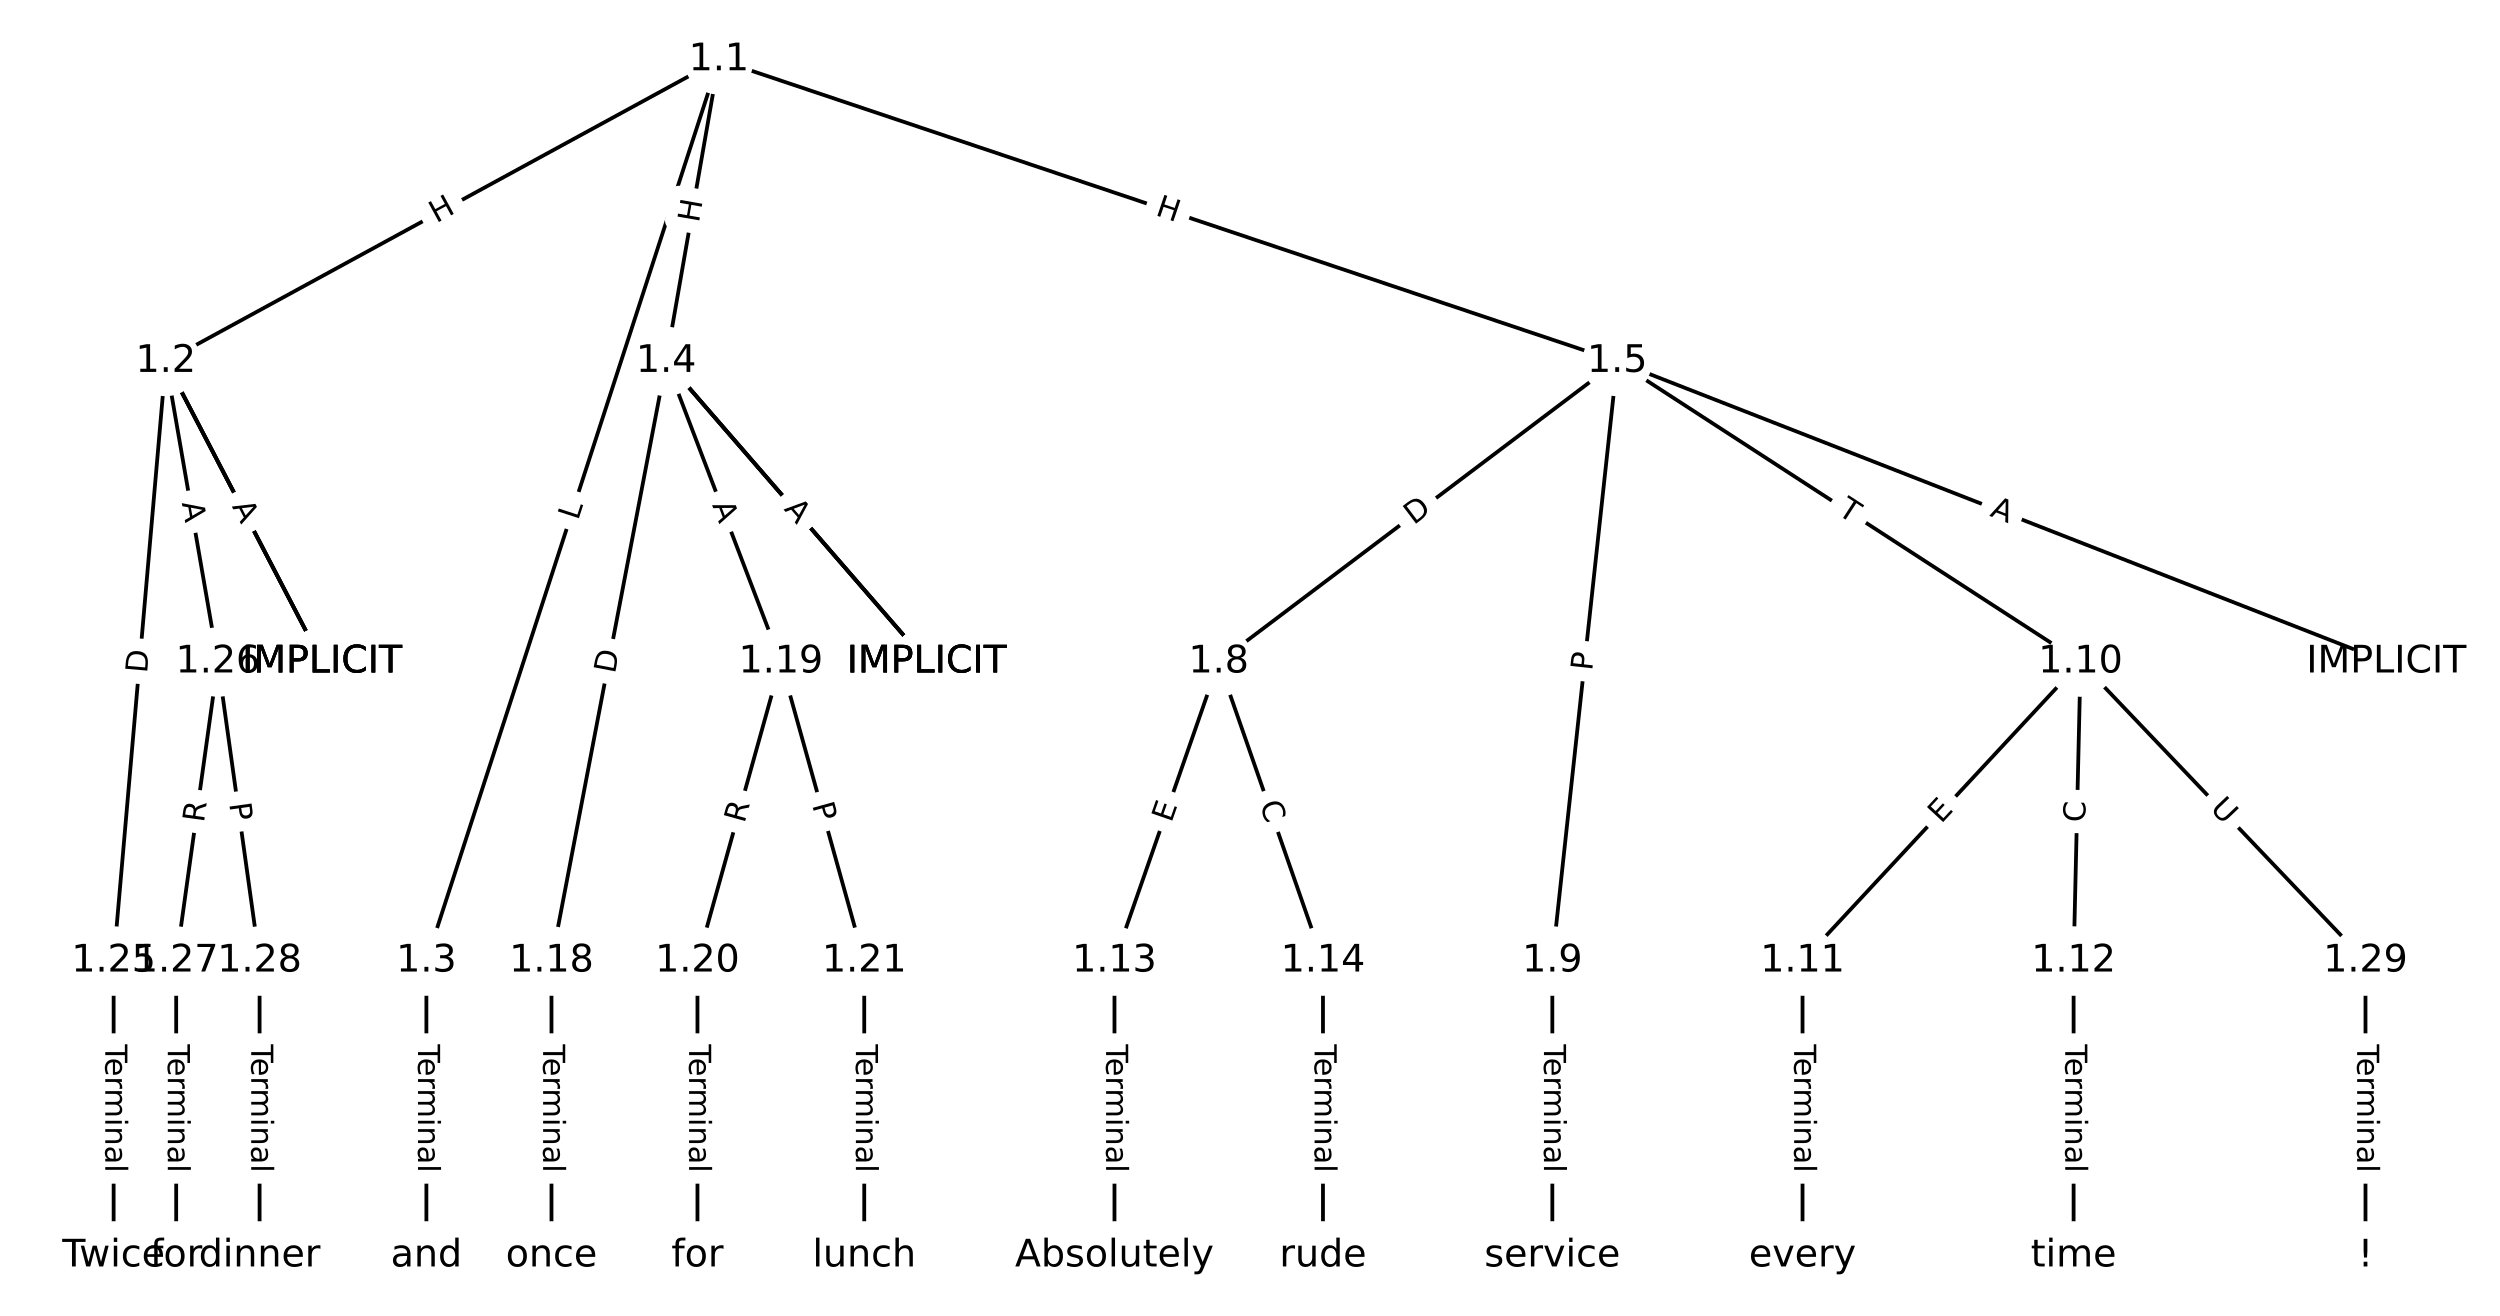 <?xml version="1.0" encoding="UTF-8"?>
<!DOCTYPE svg  PUBLIC '-//W3C//DTD SVG 1.1//EN'  'http://www.w3.org/Graphics/SVG/1.1/DTD/svg11.dtd'>
<svg width="658.67pt" height="346.67pt" version="1.1" viewBox="0 0 658.67 346.67" xmlns="http://www.w3.org/2000/svg" xmlns:xlink="http://www.w3.org/1999/xlink">
<defs>
<style type="text/css">*{stroke-linecap:butt;stroke-linejoin:round;}</style>
</defs>
<path d="m0 346.67h658.67v-346.67h-658.67z" fill="#fff"/>
<g fill="none" stroke="#000">
<path d="m189.4 15.758-145.73 79.467" clip-path="url(#a)"/>
<path d="m189.4 15.758-77.061 237.45" clip-path="url(#a)"/>
<path d="m189.4 15.758-13.886 79.467" clip-path="url(#a)"/>
<path d="m189.4 15.758 236.68 79.467" clip-path="url(#a)"/>
<path d="m43.673 95.224 41.201 79.197" clip-path="url(#a)"/>
<path d="m43.673 95.224 41.201 79.197" clip-path="url(#a)"/>
<path d="m43.673 95.224 41.201 79.197" clip-path="url(#a)"/>
<path d="m43.673 95.224-13.734 157.98" clip-path="url(#a)"/>
<path d="m43.673 95.224 13.734 79.197" clip-path="url(#a)"/>
<path d="m112.34 253.21v77.703" clip-path="url(#a)"/>
<path d="m175.52 95.224 68.668 79.197" clip-path="url(#a)"/>
<path d="m175.52 95.224 68.668 79.197" clip-path="url(#a)"/>
<path d="m175.52 95.224 68.668 79.197" clip-path="url(#a)"/>
<path d="m175.52 95.224-30.214 157.98" clip-path="url(#a)"/>
<path d="m175.52 95.224 30.214 79.197" clip-path="url(#a)"/>
<path d="m426.08 95.224 202.65 79.197" clip-path="url(#a)"/>
<path d="m426.08 95.224-104.99 79.197" clip-path="url(#a)"/>
<path d="m426.08 95.224-17.091 157.98" clip-path="url(#a)"/>
<path d="m426.08 95.224 122.08 79.197" clip-path="url(#a)"/>
<path d="m321.09 174.42-27.467 78.784" clip-path="url(#a)"/>
<path d="m321.09 174.42 27.467 78.784" clip-path="url(#a)"/>
<path d="m408.99 253.21v77.703" clip-path="url(#a)"/>
<path d="m548.16 174.42-73.246 78.784" clip-path="url(#a)"/>
<path d="m548.16 174.42-1.831 78.784" clip-path="url(#a)"/>
<path d="m548.16 174.42 75.077 78.784" clip-path="url(#a)"/>
<path d="m474.91 253.21v77.703" clip-path="url(#a)"/>
<path d="m546.33 253.21v77.703" clip-path="url(#a)"/>
<path d="m293.63 253.21v77.703" clip-path="url(#a)"/>
<path d="m348.56 253.21v77.703" clip-path="url(#a)"/>
<path d="m145.3 253.21v77.703" clip-path="url(#a)"/>
<path d="m205.73 174.42-21.974 78.784" clip-path="url(#a)"/>
<path d="m205.73 174.42 21.974 78.784" clip-path="url(#a)"/>
<path d="m183.76 253.21v77.703" clip-path="url(#a)"/>
<path d="m227.7 253.21v77.703" clip-path="url(#a)"/>
<path d="m29.939 253.21v77.703" clip-path="url(#a)"/>
<path d="m57.407 174.42-10.987 78.784" clip-path="url(#a)"/>
<path d="m57.407 174.42 10.987 78.784" clip-path="url(#a)"/>
<path d="m46.42 253.21v77.703" clip-path="url(#a)"/>
<path d="m68.394 253.21v77.703" clip-path="url(#a)"/>
<path d="m623.23 253.21v77.703" clip-path="url(#a)"/>
</g>
<path d="m116.9 62.437 5.282-2.88q2.107-1.149 0.958-3.256l-3.707-6.798q-1.149-2.107-3.256-0.958l-5.282 2.88q-2.107 1.149-0.958 3.256l3.707 6.798q1.149 2.107 3.256 0.958z" clip-path="url(#a)" fill="#fff" stroke="#fff"/>
<g clip-path="url(#a)">
<g transform="translate(114.95 58.869) rotate(-28.604) scale(.08 -.08)">
<defs>
<path id="v" d="m9.812 72.906h9.859v-29.891h35.844v29.891h9.859v-72.906h-9.859v34.719h-35.844v-34.719h-9.859z"/>
</defs>
<use xlink:href="#v"/>
</g>
</g>
<path d="m156.15 138.54 1.376-4.24q0.741-2.283-1.542-3.024l-7.364-2.39q-2.283-0.741-3.024 1.542l-1.376 4.24q-0.741 2.283 1.542 3.024l7.364 2.39q2.283 0.741 3.024-1.542z" clip-path="url(#a)" fill="#fff" stroke="#fff"/>
<g clip-path="url(#a)">
<g transform="translate(152.28 137.28) rotate(-72.02) scale(.08 -.08)">
<defs>
<path id="q" d="m9.812 72.906h9.859v-64.609h35.5v-8.297h-45.359z"/>
</defs>
<use xlink:href="#q"/>
</g>
</g>
<path d="m188.12 59.534 1.036-5.926q0.413-2.364-1.951-2.777l-7.627-1.333q-2.364-0.413-2.777 1.951l-1.036 5.926q-0.413 2.364 1.951 2.777l7.627 1.333q2.364 0.413 2.777-1.951z" clip-path="url(#a)" fill="#fff" stroke="#fff"/>
<g clip-path="url(#a)">
<g transform="translate(184.12 58.834) rotate(-80.088) scale(.08 -.08)">
<use xlink:href="#v"/>
</g>
</g>
<path d="m302.89 60.479 5.703 1.915q2.275 0.764 3.039-1.511l2.464-7.34q0.764-2.275-1.511-3.039l-5.703-1.915q-2.275-0.764-3.039 1.511l-2.464 7.34q-0.764 2.275 1.511 3.039z" clip-path="url(#a)" fill="#fff" stroke="#fff"/>
<g clip-path="url(#a)">
<g transform="translate(304.19 56.626) rotate(18.56) scale(.08 -.08)">
<use xlink:href="#v"/>
</g>
</g>
<path d="m57.597 135.58 2.226 4.279q1.108 2.129 3.237 1.022l6.869-3.573q2.129-1.108 1.022-3.237l-2.226-4.279q-1.108-2.129-3.237-1.022l-6.869 3.573q-2.129 1.108-1.022 3.237z" clip-path="url(#a)" fill="#fff" stroke="#fff"/>
<g clip-path="url(#a)">
<g transform="translate(61.202 133.7) rotate(62.515) scale(.08 -.08)">
<defs>
<path id="n" d="m19.672 64.797v-27.391h12.406q6.891 0 10.641 3.562 3.766 3.562 3.766 10.156 0 6.547-3.766 10.109-3.75 3.562-10.641 3.562zm-9.859 8.109h22.266q12.266 0 18.531-5.547 6.281-5.547 6.281-16.234 0-10.797-6.281-16.312-6.266-5.516-18.531-5.516h-12.406v-29.297h-9.859z"/>
</defs>
<use xlink:href="#n"/>
</g>
</g>
<path d="m57.447 135.29 2.526 4.855q1.108 2.129 3.237 1.022l6.869-3.573q2.129-1.108 1.022-3.237l-2.526-4.855q-1.108-2.129-3.237-1.022l-6.869 3.573q-2.129 1.108-1.022 3.237z" clip-path="url(#a)" fill="#fff" stroke="#fff"/>
<g clip-path="url(#a)">
<g transform="translate(61.052 133.41) rotate(62.515) scale(.08 -.08)">
<defs>
<path id="r" d="m34.188 63.188-13.391-36.281h26.812zm-5.578 9.719h11.188l27.781-72.906h-10.25l-6.641 18.703h-32.859l-6.641-18.703h-10.406z"/>
</defs>
<use xlink:href="#r"/>
</g>
</g>
<path d="m57.447 135.29 2.526 4.855q1.108 2.129 3.237 1.022l6.869-3.573q2.129-1.108 1.022-3.237l-2.526-4.855q-1.108-2.129-3.237-1.022l-6.869 3.573q-2.129 1.108-1.022 3.237z" clip-path="url(#a)" fill="#fff" stroke="#fff"/>
<g clip-path="url(#a)">
<g transform="translate(61.052 133.41) rotate(62.515) scale(.08 -.08)">
<use xlink:href="#r"/>
</g>
</g>
<path d="m42.787 177.83 0.533-6.137q0.208-2.391-2.183-2.599l-7.713-0.671q-2.391-0.208-2.599 2.183l-0.533 6.137q-0.208 2.391 2.183 2.599l7.713 0.671q2.391 0.208 2.599-2.183z" clip-path="url(#a)" fill="#fff" stroke="#fff"/>
<g clip-path="url(#a)">
<g transform="translate(38.739 177.47) rotate(-85.032) scale(.08 -.08)">
<defs>
<path id="w" d="m19.672 64.797v-56.688h11.922q15.094 0 22.094 6.828 7 6.844 7 21.594 0 14.641-7 21.453t-22.094 6.812zm-9.859 8.109h20.266q21.188 0 31.094-8.812 9.922-8.812 9.922-27.562 0-18.859-9.969-27.703-9.953-8.828-31.047-8.828h-20.266z"/>
</defs>
<use xlink:href="#w"/>
</g>
</g>
<path d="m43.893 133.2 0.935 5.392q0.41 2.365 2.775 1.955l7.629-1.323q2.365-0.41 1.955-2.775l-0.935-5.392q-0.41-2.365-2.775-1.955l-7.629 1.323q-2.365 0.41-1.955 2.775z" clip-path="url(#a)" fill="#fff" stroke="#fff"/>
<g clip-path="url(#a)">
<g transform="translate(47.897 132.5) rotate(80.162) scale(.08 -.08)">
<use xlink:href="#r"/>
</g>
</g>
<path d="m106.07 275.15v33.808q0 2.4 2.4 2.4h7.742q2.4 0 2.4-2.4v-33.808q0-2.4-2.4-2.4h-7.742q-2.4 0-2.4 2.4z" clip-path="url(#a)" fill="#fff" stroke="#fff"/>
<g clip-path="url(#a)">
<g transform="translate(110.13 275.15) rotate(90) scale(.08 -.08)">
<defs>
<path id="e" d="m-0.297 72.906h61.672v-8.312h-25.875v-64.594h-9.906v64.594h-25.891z"/>
<path id="d" d="m56.203 29.594v-4.391h-41.312q0.594-9.281 5.594-14.141t13.938-4.859q5.172 0 10.031 1.266t9.656 3.812v-8.5q-4.844-2.047-9.922-3.125t-10.297-1.078q-13.094 0-20.734 7.609-7.641 7.625-7.641 20.625 0 13.422 7.25 21.297 7.25 7.891 19.562 7.891 11.031 0 17.453-7.109 6.422-7.094 6.422-19.297zm-8.984 2.641q-0.094 7.359-4.125 11.75-4.031 4.406-10.672 4.406-7.516 0-12.031-4.25t-5.203-11.969z"/>
<path id="h" d="m41.109 46.297q-1.516 0.875-3.297 1.281-1.781 0.422-3.922 0.422-7.625 0-11.703-4.953t-4.078-14.234v-28.812h-9.031v54.688h9.031v-8.5q2.844 4.984 7.375 7.391 4.547 2.422 11.047 2.422 0.922 0 2.047-0.125 1.125-0.109 2.484-0.359z"/>
<path id="m" d="m52 44.188q3.375 6.062 8.062 8.938t11.031 2.875q8.547 0 13.188-5.984 4.641-5.969 4.641-17v-33.016h-9.031v32.719q0 7.859-2.797 11.656-2.781 3.812-8.484 3.812-6.984 0-11.047-4.641-4.047-4.625-4.047-12.641v-30.906h-9.031v32.719q0 7.906-2.781 11.688t-8.594 3.781q-6.891 0-10.953-4.656-4.047-4.656-4.047-12.625v-30.906h-9.031v54.688h9.031v-8.5q3.078 5.031 7.375 7.422t10.203 2.391q5.969 0 10.141-3.031 4.172-3.016 6.172-8.781z"/>
<path id="j" d="m9.422 54.688h8.984v-54.688h-8.984zm0 21.297h8.984v-11.391h-8.984z"/>
<path id="i" d="m54.891 33.016v-33.016h-8.984v32.719q0 7.766-3.031 11.609-3.031 3.859-9.078 3.859-7.281 0-11.484-4.641-4.203-4.625-4.203-12.641v-30.906h-9.031v54.688h9.031v-8.5q3.234 4.938 7.594 7.375 4.375 2.438 10.094 2.438 9.422 0 14.25-5.828 4.844-5.828 4.844-17.156z"/>
<path id="l" d="m34.281 27.484q-10.891 0-15.094-2.484t-4.203-8.5q0-4.781 3.156-7.594 3.156-2.797 8.562-2.797 7.484 0 12 5.297t4.516 14.078v2zm17.922 3.719v-31.203h-8.984v8.297q-3.078-4.969-7.672-7.344t-11.234-2.375q-8.391 0-13.359 4.719-4.953 4.719-4.953 12.625 0 9.219 6.172 13.906 6.188 4.688 18.438 4.688h12.609v0.891q0 6.203-4.078 9.594t-11.453 3.391q-4.688 0-9.141-1.125-4.438-1.125-8.531-3.375v8.312q4.922 1.906 9.562 2.844 4.641 0.953 9.031 0.953 11.875 0 17.734-6.156 5.859-6.141 5.859-18.641z"/>
<path id="k" d="m9.422 75.984h8.984v-75.984h-8.984z"/>
</defs>
<use xlink:href="#e"/>
<use x="44.084" xlink:href="#d"/>
<use x="105.607" xlink:href="#h"/>
<use x="144.971" xlink:href="#m"/>
<use x="242.383" xlink:href="#j"/>
<use x="270.166" xlink:href="#i"/>
<use x="333.545" xlink:href="#l"/>
<use x="394.824" xlink:href="#k"/>
</g>
</g>
<path d="m203.53 137.11 3.16 3.645q1.572 1.813 3.385 0.241l5.85-5.072q1.813-1.572 0.241-3.385l-3.16-3.645q-1.572-1.813-3.385-0.241l-5.85 5.072q-1.813 1.572-0.241 3.385z" clip-path="url(#a)" fill="#fff" stroke="#fff"/>
<g clip-path="url(#a)">
<g transform="translate(206.6 134.45) rotate(49.073) scale(.08 -.08)">
<use xlink:href="#n"/>
</g>
</g>
<path d="m203.32 136.86 3.585 4.135q1.572 1.813 3.385 0.241l5.85-5.072q1.813-1.572 0.241-3.385l-3.585-4.135q-1.572-1.813-3.385-0.241l-5.85 5.072q-1.813 1.572-0.241 3.385z" clip-path="url(#a)" fill="#fff" stroke="#fff"/>
<g clip-path="url(#a)">
<g transform="translate(206.39 134.2) rotate(49.073) scale(.08 -.08)">
<use xlink:href="#r"/>
</g>
</g>
<path d="m203.32 136.86 3.585 4.135q1.572 1.813 3.385 0.241l5.85-5.072q1.813-1.572 0.241-3.385l-3.585-4.135q-1.572-1.813-3.385-0.241l-5.85 5.072q-1.813 1.572-0.241 3.385z" clip-path="url(#a)" fill="#fff" stroke="#fff"/>
<g clip-path="url(#a)">
<g transform="translate(206.39 134.2) rotate(49.073) scale(.08 -.08)">
<use xlink:href="#r"/>
</g>
</g>
<path d="m165.99 178.42 1.157-6.05q0.451-2.357-1.906-2.808l-7.605-1.454q-2.357-0.451-2.808 1.906l-1.157 6.05q-0.451 2.357 1.906 2.808l7.605 1.454q2.357 0.451 2.808-1.906z" clip-path="url(#a)" fill="#fff" stroke="#fff"/>
<g clip-path="url(#a)">
<g transform="translate(162 177.66) rotate(-79.173) scale(.08 -.08)">
<use xlink:href="#w"/>
</g>
</g>
<path d="m183.79 134.5 1.951 5.113q0.855 2.242 3.098 1.387l7.234-2.76q2.242-0.855 1.387-3.098l-1.951-5.113q-0.855-2.242-3.098-1.387l-7.234 2.76q-2.242 0.855-1.387 3.098z" clip-path="url(#a)" fill="#fff" stroke="#fff"/>
<g clip-path="url(#a)">
<g transform="translate(187.59 133.05) rotate(69.118) scale(.08 -.08)">
<use xlink:href="#r"/>
</g>
</g>
<path d="m522.57 139.67 5.097 1.992q2.235 0.874 3.109-1.362l2.818-7.211q0.874-2.235-1.362-3.109l-5.097-1.992q-2.235-0.874-3.109 1.362l-2.818 7.211q-0.874 2.235 1.362 3.109z" clip-path="url(#a)" fill="#fff" stroke="#fff"/>
<g clip-path="url(#a)">
<g transform="translate(524.05 135.88) rotate(21.346) scale(.08 -.08)">
<use xlink:href="#r"/>
</g>
</g>
<path d="m374.9 141.68 4.918-3.71q1.916-1.445 0.471-3.361l-4.663-6.181q-1.445-1.916-3.361-0.471l-4.918 3.71q-1.916 1.445-0.471 3.361l4.663 6.181q1.445 1.916 3.361 0.471z" clip-path="url(#a)" fill="#fff" stroke="#fff"/>
<g clip-path="url(#a)">
<g transform="translate(372.46 138.44) rotate(-37.029) scale(.08 -.08)">
<use xlink:href="#w"/>
</g>
</g>
<path d="m423.51 177.29 0.519-4.796q0.258-2.386-2.128-2.644l-7.698-0.833q-2.386-0.258-2.644 2.128l-0.519 4.796q-0.258 2.386 2.128 2.644l7.698 0.833q2.386 0.258 2.644-2.128z" clip-path="url(#a)" fill="#fff" stroke="#fff"/>
<g clip-path="url(#a)">
<g transform="translate(419.47 176.85) rotate(-83.826) scale(.08 -.08)">
<use xlink:href="#n"/>
</g>
</g>
<path d="m481.66 138.75 4.099 2.659q2.013 1.306 3.32-0.707l4.214-6.495q1.306-2.013-0.707-3.32l-4.099-2.659q-2.013-1.306-3.32 0.707l-4.214 6.495q-1.306 2.013 0.707 3.32z" clip-path="url(#a)" fill="#fff" stroke="#fff"/>
<g clip-path="url(#a)">
<g transform="translate(483.87 135.35) rotate(32.973) scale(.08 -.08)">
<use xlink:href="#e"/>
</g>
</g>
<path d="m312.45 218.26 1.664-4.773q0.79-2.266-1.476-3.056l-7.311-2.549q-2.266-0.79-3.056 1.476l-1.664 4.773q-0.79 2.266 1.476 3.056l7.311 2.549q2.266 0.79 3.056-1.476z" clip-path="url(#a)" fill="#fff" stroke="#fff"/>
<g clip-path="url(#a)">
<g transform="translate(308.61 216.93) rotate(-70.779) scale(.08 -.08)">
<defs>
<path id="ac" d="m9.812 72.906h46.094v-8.312h-36.234v-21.578h34.719v-8.297h-34.719v-26.422h37.109v-8.297h-46.969z"/>
</defs>
<use xlink:href="#ac"/>
</g>
</g>
<path d="m327.99 213.24 1.839 5.275q0.79 2.266 3.056 1.476l7.311-2.549q2.266-0.79 1.476-3.056l-1.839-5.275q-0.79-2.266-3.056-1.476l-7.311 2.549q-2.266 0.79-1.476 3.056z" clip-path="url(#a)" fill="#fff" stroke="#fff"/>
<g clip-path="url(#a)">
<g transform="translate(331.82 211.9) rotate(70.779) scale(.08 -.08)">
<defs>
<path id="o" d="m64.406 67.281v-10.391q-4.984 4.641-10.625 6.922-5.641 2.297-11.984 2.297-12.5 0-19.141-7.641t-6.641-22.094q0-14.406 6.641-22.047t19.141-7.641q6.344 0 11.984 2.297t10.625 6.938v-10.312q-5.172-3.516-10.969-5.281-5.781-1.75-12.219-1.75-16.562 0-26.094 10.125-9.516 10.141-9.516 27.672 0 17.578 9.516 27.703 9.531 10.141 26.094 10.141 6.531 0 12.312-1.734 5.797-1.734 10.875-5.203z"/>
</defs>
<use xlink:href="#o"/>
</g>
</g>
<path d="m402.72 275.15v33.808q0 2.4 2.4 2.4h7.742q2.4 0 2.4-2.4v-33.808q0-2.4-2.4-2.4h-7.742q-2.4 0-2.4 2.4z" clip-path="url(#a)" fill="#fff" stroke="#fff"/>
<g clip-path="url(#a)">
<g transform="translate(406.78 275.15) rotate(90) scale(.08 -.08)">
<use xlink:href="#e"/>
<use x="44.084" xlink:href="#d"/>
<use x="105.607" xlink:href="#h"/>
<use x="144.971" xlink:href="#m"/>
<use x="242.383" xlink:href="#j"/>
<use x="270.166" xlink:href="#i"/>
<use x="333.545" xlink:href="#l"/>
<use x="394.824" xlink:href="#k"/>
</g>
</g>
<path d="m514.41 219.94 3.442-3.702q1.634-1.758-0.124-3.392l-5.67-5.272q-1.758-1.634-3.392 0.124l-3.442 3.702q-1.634 1.758 0.124 3.392l5.67 5.272q1.758 1.634 3.392-0.124z" clip-path="url(#a)" fill="#fff" stroke="#fff"/>
<g clip-path="url(#a)">
<g transform="translate(511.43 217.17) rotate(-47.086) scale(.08 -.08)">
<use xlink:href="#ac"/>
</g>
</g>
<path d="m553.45 216.75 0.13-5.585q0.056-2.399-2.344-2.455l-7.74-0.18q-2.399-0.056-2.455 2.344l-0.13 5.585q-0.056 2.399 2.344 2.455l7.74 0.18q2.399 0.056 2.455-2.344z" clip-path="url(#a)" fill="#fff" stroke="#fff"/>
<g clip-path="url(#a)">
<g transform="translate(549.38 216.66) rotate(-88.669) scale(.08 -.08)">
<use xlink:href="#o"/>
</g>
</g>
<path d="m579.14 216.02 4.039 4.239q1.656 1.737 3.393 0.082l5.605-5.341q1.737-1.656 0.082-3.393l-4.039-4.239q-1.656-1.737-3.393-0.082l-5.605 5.341q-1.737 1.656-0.082 3.393z" clip-path="url(#a)" fill="#fff" stroke="#fff"/>
<g clip-path="url(#a)">
<g transform="translate(582.08 213.22) rotate(46.38) scale(.08 -.08)">
<defs>
<path id="an" d="m8.688 72.906h9.922v-44.297q0-11.719 4.234-16.875 4.25-5.141 13.781-5.141 9.469 0 13.719 5.141 4.25 5.156 4.25 16.875v44.297h9.906v-45.516q0-14.25-7.062-21.531-7.047-7.281-20.812-7.281-13.828 0-20.891 7.281-7.047 7.281-7.047 21.531z"/>
</defs>
<use xlink:href="#an"/>
</g>
</g>
<path d="m468.64 275.15v33.808q0 2.4 2.4 2.4h7.742q2.4 0 2.4-2.4v-33.808q0-2.4-2.4-2.4h-7.742q-2.4 0-2.4 2.4z" clip-path="url(#a)" fill="#fff" stroke="#fff"/>
<g clip-path="url(#a)">
<g transform="translate(472.7 275.15) rotate(90) scale(.08 -.08)">
<use xlink:href="#e"/>
<use x="44.084" xlink:href="#d"/>
<use x="105.607" xlink:href="#h"/>
<use x="144.971" xlink:href="#m"/>
<use x="242.383" xlink:href="#j"/>
<use x="270.166" xlink:href="#i"/>
<use x="333.545" xlink:href="#l"/>
<use x="394.824" xlink:href="#k"/>
</g>
</g>
<path d="m540.05 275.15v33.808q0 2.4 2.4 2.4h7.742q2.4 0 2.4-2.4v-33.808q0-2.4-2.4-2.4h-7.742q-2.4 0-2.4 2.4z" clip-path="url(#a)" fill="#fff" stroke="#fff"/>
<g clip-path="url(#a)">
<g transform="translate(544.12 275.15) rotate(90) scale(.08 -.08)">
<use xlink:href="#e"/>
<use x="44.084" xlink:href="#d"/>
<use x="105.607" xlink:href="#h"/>
<use x="144.971" xlink:href="#m"/>
<use x="242.383" xlink:href="#j"/>
<use x="270.166" xlink:href="#i"/>
<use x="333.545" xlink:href="#l"/>
<use x="394.824" xlink:href="#k"/>
</g>
</g>
<path d="m287.35 275.15v33.808q0 2.4 2.4 2.4h7.742q2.4 0 2.4-2.4v-33.808q0-2.4-2.4-2.4h-7.742q-2.4 0-2.4 2.4z" clip-path="url(#a)" fill="#fff" stroke="#fff"/>
<g clip-path="url(#a)">
<g transform="translate(291.42 275.15) rotate(90) scale(.08 -.08)">
<use xlink:href="#e"/>
<use x="44.084" xlink:href="#d"/>
<use x="105.607" xlink:href="#h"/>
<use x="144.971" xlink:href="#m"/>
<use x="242.383" xlink:href="#j"/>
<use x="270.166" xlink:href="#i"/>
<use x="333.545" xlink:href="#l"/>
<use x="394.824" xlink:href="#k"/>
</g>
</g>
<path d="m342.29 275.15v33.808q0 2.4 2.4 2.4h7.742q2.4 0 2.4-2.4v-33.808q0-2.4-2.4-2.4h-7.742q-2.4 0-2.4 2.4z" clip-path="url(#a)" fill="#fff" stroke="#fff"/>
<g clip-path="url(#a)">
<g transform="translate(346.35 275.15) rotate(90) scale(.08 -.08)">
<use xlink:href="#e"/>
<use x="44.084" xlink:href="#d"/>
<use x="105.607" xlink:href="#h"/>
<use x="144.971" xlink:href="#m"/>
<use x="242.383" xlink:href="#j"/>
<use x="270.166" xlink:href="#i"/>
<use x="333.545" xlink:href="#l"/>
<use x="394.824" xlink:href="#k"/>
</g>
</g>
<path d="m139.03 275.15v33.808q0 2.4 2.4 2.4h7.742q2.4 0 2.4-2.4v-33.808q0-2.4-2.4-2.4h-7.742q-2.4 0-2.4 2.4z" clip-path="url(#a)" fill="#fff" stroke="#fff"/>
<g clip-path="url(#a)">
<g transform="translate(143.09 275.15) rotate(90) scale(.08 -.08)">
<use xlink:href="#e"/>
<use x="44.084" xlink:href="#d"/>
<use x="105.607" xlink:href="#h"/>
<use x="144.971" xlink:href="#m"/>
<use x="242.383" xlink:href="#j"/>
<use x="270.166" xlink:href="#i"/>
<use x="333.545" xlink:href="#l"/>
<use x="394.824" xlink:href="#k"/>
</g>
</g>
<path d="m200.04 218.18 1.493-5.354q0.645-2.312-1.667-2.957l-7.458-2.08q-2.312-0.645-2.957 1.667l-1.493 5.354q-0.645 2.312 1.667 2.957l7.458 2.08q2.312 0.645 2.957-1.667z" clip-path="url(#a)" fill="#fff" stroke="#fff"/>
<g clip-path="url(#a)">
<g transform="translate(196.12 217.08) rotate(-74.416) scale(.08 -.08)">
<defs>
<path id="ab" d="m44.391 34.188q3.172-1.078 6.172-4.594t6.031-9.672l10.016-19.922h-10.609l-9.312 18.703q-3.625 7.328-7.016 9.719t-9.25 2.391h-10.75v-30.812h-9.859v72.906h22.266q12.5 0 18.656-5.234 6.156-5.219 6.156-15.766 0-6.891-3.203-11.438-3.203-4.531-9.297-6.281zm-24.719 30.609v-25.875h12.406q7.125 0 10.766 3.297t3.641 9.688-3.641 9.641-10.766 3.25z"/>
</defs>
<use xlink:href="#ab"/>
</g>
</g>
<path d="m210.03 213.18 1.296 4.646q0.645 2.312 2.957 1.667l7.458-2.08q2.312-0.645 1.667-2.957l-1.296-4.646q-0.645-2.312-2.957-1.667l-7.458 2.08q-2.312 0.645-1.667 2.957z" clip-path="url(#a)" fill="#fff" stroke="#fff"/>
<g clip-path="url(#a)">
<g transform="translate(213.94 212.08) rotate(74.416) scale(.08 -.08)">
<use xlink:href="#n"/>
</g>
</g>
<path d="m177.49 275.15v33.808q0 2.4 2.4 2.4h7.742q2.4 0 2.4-2.4v-33.808q0-2.4-2.4-2.4h-7.742q-2.4 0-2.4 2.4z" clip-path="url(#a)" fill="#fff" stroke="#fff"/>
<g clip-path="url(#a)">
<g transform="translate(181.55 275.15) rotate(90) scale(.08 -.08)">
<use xlink:href="#e"/>
<use x="44.084" xlink:href="#d"/>
<use x="105.607" xlink:href="#h"/>
<use x="144.971" xlink:href="#m"/>
<use x="242.383" xlink:href="#j"/>
<use x="270.166" xlink:href="#i"/>
<use x="333.545" xlink:href="#l"/>
<use x="394.824" xlink:href="#k"/>
</g>
</g>
<path d="m221.43 275.15v33.808q0 2.4 2.4 2.4h7.742q2.4 0 2.4-2.4v-33.808q0-2.4-2.4-2.4h-7.742q-2.4 0-2.4 2.4z" clip-path="url(#a)" fill="#fff" stroke="#fff"/>
<g clip-path="url(#a)">
<g transform="translate(225.5 275.15) rotate(90) scale(.08 -.08)">
<use xlink:href="#e"/>
<use x="44.084" xlink:href="#d"/>
<use x="105.607" xlink:href="#h"/>
<use x="144.971" xlink:href="#m"/>
<use x="242.383" xlink:href="#j"/>
<use x="270.166" xlink:href="#i"/>
<use x="333.545" xlink:href="#l"/>
<use x="394.824" xlink:href="#k"/>
</g>
</g>
<path d="m23.668 275.15v33.808q0 2.4 2.4 2.4h7.742q2.4 0 2.4-2.4v-33.808q0-2.4-2.4-2.4h-7.742q-2.4 0-2.4 2.4z" clip-path="url(#a)" fill="#fff" stroke="#fff"/>
<g clip-path="url(#a)">
<g transform="translate(27.732 275.15) rotate(90) scale(.08 -.08)">
<use xlink:href="#e"/>
<use x="44.084" xlink:href="#d"/>
<use x="105.607" xlink:href="#h"/>
<use x="144.971" xlink:href="#m"/>
<use x="242.383" xlink:href="#j"/>
<use x="270.166" xlink:href="#i"/>
<use x="333.545" xlink:href="#l"/>
<use x="394.824" xlink:href="#k"/>
</g>
</g>
<path d="m57.741 217.43 0.768-5.505q0.331-2.377-2.046-2.708l-7.668-1.069q-2.377-0.331-2.708 2.046l-0.768 5.505q-0.331 2.377 2.046 2.708l7.668 1.069q2.377 0.331 2.708-2.046z" clip-path="url(#a)" fill="#fff" stroke="#fff"/>
<g clip-path="url(#a)">
<g transform="translate(53.716 216.87) rotate(-82.061) scale(.08 -.08)">
<use xlink:href="#ab"/>
</g>
</g>
<path d="m56.356 212.29 0.666 4.777q0.331 2.377 2.708 2.046l7.668-1.069q2.377-0.331 2.046-2.708l-0.666-4.777q-0.331-2.377-2.708-2.046l-7.668 1.069q-2.377 0.331-2.046 2.708z" clip-path="url(#a)" fill="#fff" stroke="#fff"/>
<g clip-path="url(#a)">
<g transform="translate(60.381 211.73) rotate(82.061) scale(.08 -.08)">
<use xlink:href="#n"/>
</g>
</g>
<path d="m40.149 275.15v33.808q0 2.4 2.4 2.4h7.742q2.4 0 2.4-2.4v-33.808q0-2.4-2.4-2.4h-7.742q-2.4 0-2.4 2.4z" clip-path="url(#a)" fill="#fff" stroke="#fff"/>
<g clip-path="url(#a)">
<g transform="translate(44.212 275.15) rotate(90) scale(.08 -.08)">
<use xlink:href="#e"/>
<use x="44.084" xlink:href="#d"/>
<use x="105.607" xlink:href="#h"/>
<use x="144.971" xlink:href="#m"/>
<use x="242.383" xlink:href="#j"/>
<use x="270.166" xlink:href="#i"/>
<use x="333.545" xlink:href="#l"/>
<use x="394.824" xlink:href="#k"/>
</g>
</g>
<path d="m62.122 275.15v33.808q0 2.4 2.4 2.4h7.742q2.4 0 2.4-2.4v-33.808q0-2.4-2.4-2.4h-7.742q-2.4 0-2.4 2.4z" clip-path="url(#a)" fill="#fff" stroke="#fff"/>
<g clip-path="url(#a)">
<g transform="translate(66.186 275.15) rotate(90) scale(.08 -.08)">
<use xlink:href="#e"/>
<use x="44.084" xlink:href="#d"/>
<use x="105.607" xlink:href="#h"/>
<use x="144.971" xlink:href="#m"/>
<use x="242.383" xlink:href="#j"/>
<use x="270.166" xlink:href="#i"/>
<use x="333.545" xlink:href="#l"/>
<use x="394.824" xlink:href="#k"/>
</g>
</g>
<path d="m616.96 275.15v33.808q0 2.4 2.4 2.4h7.742q2.4 0 2.4-2.4v-33.808q0-2.4-2.4-2.4h-7.742q-2.4 0-2.4 2.4z" clip-path="url(#a)" fill="#fff" stroke="#fff"/>
<g clip-path="url(#a)">
<g transform="translate(621.03 275.15) rotate(90) scale(.08 -.08)">
<use xlink:href="#e"/>
<use x="44.084" xlink:href="#d"/>
<use x="105.607" xlink:href="#h"/>
<use x="144.971" xlink:href="#m"/>
<use x="242.383" xlink:href="#j"/>
<use x="270.166" xlink:href="#i"/>
<use x="333.545" xlink:href="#l"/>
<use x="394.824" xlink:href="#k"/>
</g>
</g>
<defs>
<path id="b" d="m0 8.66c2.297 0 4.5-0.912 6.124-2.537 1.624-1.624 2.537-3.827 2.537-6.124s-0.912-4.5-2.537-6.124c-1.624-1.624-3.827-2.537-6.124-2.537s-4.5 0.912-6.124 2.537c-1.624 1.624-2.537 3.827-2.537 6.124s0.912 4.5 2.537 6.124c1.624 1.624 3.827 2.537 6.124 2.537z"/>
</defs>
<g clip-path="url(#a)" fill="#ffffff" stroke="#ffffff">
<use x="29.939" y="330.909" xlink:href="#b"/>
<use x="46.42" y="330.909" xlink:href="#b"/>
<use x="68.394" y="330.909" xlink:href="#b"/>
<use x="112.341" y="330.909" xlink:href="#b"/>
<use x="145.302" y="330.909" xlink:href="#b"/>
<use x="183.756" y="330.909" xlink:href="#b"/>
<use x="227.704" y="330.909" xlink:href="#b"/>
<use x="293.626" y="330.909" xlink:href="#b"/>
<use x="348.56" y="330.909" xlink:href="#b"/>
<use x="408.989" y="330.909" xlink:href="#b"/>
<use x="474.91" y="330.909" xlink:href="#b"/>
<use x="546.325" y="330.909" xlink:href="#b"/>
<use x="623.234" y="330.909" xlink:href="#b"/>
<use x="628.727" y="174.422" xlink:href="#b"/>
<use x="244.185" y="174.422" xlink:href="#b"/>
<use x="244.185" y="174.422" xlink:href="#b"/>
<use x="244.185" y="174.422" xlink:href="#b"/>
<use x="84.874" y="174.422" xlink:href="#b"/>
<use x="84.874" y="174.422" xlink:href="#b"/>
<use x="84.874" y="174.422" xlink:href="#b"/>
<use x="189.403" y="15.758" xlink:href="#b"/>
<use x="43.673" y="95.224" xlink:href="#b"/>
<use x="112.341" y="253.206" xlink:href="#b"/>
<use x="175.516" y="95.224" xlink:href="#b"/>
<use x="426.079" y="95.224" xlink:href="#b"/>
<use x="321.093" y="174.422" xlink:href="#b"/>
<use x="408.989" y="253.206" xlink:href="#b"/>
<use x="548.156" y="174.422" xlink:href="#b"/>
<use x="474.91" y="253.206" xlink:href="#b"/>
<use x="546.325" y="253.206" xlink:href="#b"/>
<use x="293.626" y="253.206" xlink:href="#b"/>
<use x="348.56" y="253.206" xlink:href="#b"/>
<use x="145.302" y="253.206" xlink:href="#b"/>
<use x="205.73" y="174.422" xlink:href="#b"/>
<use x="183.756" y="253.206" xlink:href="#b"/>
<use x="227.704" y="253.206" xlink:href="#b"/>
<use x="29.939" y="253.206" xlink:href="#b"/>
<use x="57.407" y="174.422" xlink:href="#b"/>
<use x="46.42" y="253.206" xlink:href="#b"/>
<use x="68.394" y="253.206" xlink:href="#b"/>
<use x="623.234" y="253.206" xlink:href="#b"/>
</g>
<g clip-path="url(#a)">
<g transform="translate(16.407 333.67) scale(.1 -.1)">
<defs>
<path id="ar" d="m4.203 54.688h8.984l11.234-42.672 11.172 42.672h10.594l11.234-42.672 11.188 42.672h8.984l-14.312-54.688h-10.594l-11.766 44.828-11.812-44.828h-10.609z"/>
<path id="t" d="m48.781 52.594v-8.406q-3.812 2.109-7.641 3.156t-7.734 1.047q-8.75 0-13.594-5.547-4.828-5.531-4.828-15.547t4.828-15.562q4.844-5.531 13.594-5.531 3.906 0 7.734 1.047t7.641 3.156v-8.312q-3.766-1.75-7.797-2.625-4.016-0.891-8.562-0.891-12.359 0-19.641 7.766-7.266 7.766-7.266 20.953 0 13.375 7.344 21.031 7.359 7.672 20.156 7.672 4.141 0 8.094-0.859 3.953-0.844 7.672-2.547z"/>
</defs>
<use xlink:href="#e"/>
<use x="44.584" xlink:href="#ar"/>
<use x="126.371" xlink:href="#j"/>
<use x="154.154" xlink:href="#t"/>
<use x="209.135" xlink:href="#d"/>
</g>
</g>
<g clip-path="url(#a)">
<g transform="translate(39.545 333.67) scale(.1 -.1)">
<defs>
<path id="al" d="m37.109 75.984v-7.484h-8.594q-4.828 0-6.719-1.953-1.875-1.953-1.875-7.031v-4.828h14.797v-6.984h-14.797v-47.703h-9.031v47.703h-8.594v6.984h8.594v3.812q0 9.125 4.25 13.297 4.25 4.188 13.469 4.188z"/>
<path id="u" d="m30.609 48.391q-7.219 0-11.422-5.641t-4.203-15.453 4.172-15.453q4.188-5.641 11.453-5.641 7.188 0 11.375 5.656 4.203 5.672 4.203 15.438 0 9.719-4.203 15.406-4.188 5.688-11.375 5.688zm0 7.609q11.719 0 18.406-7.625 6.703-7.609 6.703-21.078 0-13.422-6.703-21.078-6.688-7.641-18.406-7.641-11.766 0-18.438 7.641-6.656 7.656-6.656 21.078 0 13.469 6.656 21.078 6.672 7.625 18.438 7.625z"/>
</defs>
<use xlink:href="#al"/>
<use x="35.205" xlink:href="#u"/>
<use x="96.387" xlink:href="#h"/>
</g>
</g>
<g clip-path="url(#a)">
<g transform="translate(52.361 333.67) scale(.1 -.1)">
<defs>
<path id="aa" d="m45.406 46.391v29.594h8.984v-75.984h-8.984v8.203q-2.828-4.875-7.156-7.25-4.312-2.375-10.375-2.375-9.906 0-16.141 7.906-6.219 7.922-6.219 20.812t6.219 20.797q6.234 7.906 16.141 7.906 6.062 0 10.375-2.375 4.328-2.359 7.156-7.234zm-30.609-19.094q0-9.906 4.078-15.547t11.203-5.641 11.219 5.641q4.109 5.641 4.109 15.547t-4.109 15.547q-4.094 5.641-11.219 5.641t-11.203-5.641-4.078-15.547z"/>
</defs>
<use xlink:href="#aa"/>
<use x="63.477" xlink:href="#j"/>
<use x="91.26" xlink:href="#i"/>
<use x="154.639" xlink:href="#i"/>
<use x="218.018" xlink:href="#d"/>
<use x="279.541" xlink:href="#h"/>
</g>
</g>
<g clip-path="url(#a)">
<g transform="translate(102.93 333.67) scale(.1 -.1)">
<use xlink:href="#l"/>
<use x="61.279" xlink:href="#i"/>
<use x="124.658" xlink:href="#aa"/>
</g>
</g>
<g clip-path="url(#a)">
<g transform="translate(133.25 333.67) scale(.1 -.1)">
<use xlink:href="#u"/>
<use x="61.182" xlink:href="#i"/>
<use x="124.561" xlink:href="#t"/>
<use x="179.541" xlink:href="#d"/>
</g>
</g>
<g clip-path="url(#a)">
<g transform="translate(176.88 333.67) scale(.1 -.1)">
<use xlink:href="#al"/>
<use x="35.205" xlink:href="#u"/>
<use x="96.387" xlink:href="#h"/>
</g>
</g>
<g clip-path="url(#a)">
<g transform="translate(214.06 333.67) scale(.1 -.1)">
<defs>
<path id="z" d="m8.5 21.578v33.109h8.984v-32.766q0-7.766 3.016-11.656 3.031-3.875 9.094-3.875 7.266 0 11.484 4.641 4.234 4.641 4.234 12.656v31h8.984v-54.688h-8.984v8.406q-3.266-4.984-7.594-7.406-4.312-2.422-10.031-2.422-9.422 0-14.312 5.859-4.875 5.859-4.875 17.141z"/>
<path id="as" d="m54.891 33.016v-33.016h-8.984v32.719q0 7.766-3.031 11.609-3.031 3.859-9.078 3.859-7.281 0-11.484-4.641-4.203-4.625-4.203-12.641v-30.906h-9.031v75.984h9.031v-29.797q3.234 4.938 7.594 7.375 4.375 2.438 10.094 2.438 9.422 0 14.25-5.828 4.844-5.828 4.844-17.156z"/>
</defs>
<use xlink:href="#k"/>
<use x="27.783" xlink:href="#z"/>
<use x="91.162" xlink:href="#i"/>
<use x="154.541" xlink:href="#t"/>
<use x="209.521" xlink:href="#as"/>
</g>
</g>
<g clip-path="url(#a)">
<g transform="translate(267.42 333.67) scale(.1 -.1)">
<defs>
<path id="am" d="m48.688 27.297q0 9.906-4.078 15.547t-11.203 5.641q-7.141 0-11.219-5.641t-4.078-15.547 4.078-15.547 11.219-5.641q7.125 0 11.203 5.641t4.078 15.547zm-30.578 19.094q2.844 4.875 7.156 7.234 4.328 2.375 10.328 2.375 9.969 0 16.188-7.906 6.234-7.906 6.234-20.797t-6.234-20.812q-6.219-7.906-16.188-7.906-6 0-10.328 2.375-4.312 2.375-7.156 7.25v-8.203h-9.031v75.984h9.031z"/>
<path id="ak" d="m44.281 53.078v-8.5q-3.797 1.953-7.906 2.922-4.094 0.984-8.5 0.984-6.688 0-10.031-2.047t-3.344-6.156q0-3.125 2.391-4.906t9.625-3.391l3.078-0.688q9.562-2.047 13.594-5.781t4.031-10.422q0-7.625-6.031-12.078-6.031-4.438-16.578-4.438-4.391 0-9.156 0.859t-10.031 2.562v9.281q4.984-2.594 9.812-3.891 4.828-1.281 9.578-1.281 6.344 0 9.75 2.172 3.422 2.172 3.422 6.125 0 3.656-2.469 5.609-2.453 1.953-10.812 3.766l-3.125 0.734q-8.344 1.75-12.062 5.391-3.703 3.641-3.703 9.984 0 7.719 5.469 11.906 5.469 4.203 15.531 4.203 4.969 0 9.359-0.734 4.406-0.719 8.109-2.188z"/>
<path id="aj" d="m18.312 70.219v-15.531h18.5v-6.984h-18.5v-29.688q0-6.688 1.828-8.594t7.453-1.906h9.219v-7.516h-9.219q-10.406 0-14.359 3.875-3.953 3.891-3.953 14.141v29.688h-6.594v6.984h6.594v15.531z"/>
<path id="ah" d="m32.172-5.078q-3.797-9.766-7.422-12.734-3.609-2.984-9.656-2.984h-7.188v7.516h5.281q3.703 0 5.75 1.766 2.062 1.75 4.547 8.297l1.609 4.094-22.109 53.812h9.516l17.094-42.766 17.094 42.766h9.516z"/>
</defs>
<use xlink:href="#r"/>
<use x="68.408" xlink:href="#am"/>
<use x="131.885" xlink:href="#ak"/>
<use x="183.984" xlink:href="#u"/>
<use x="245.166" xlink:href="#k"/>
<use x="272.949" xlink:href="#z"/>
<use x="336.328" xlink:href="#aj"/>
<use x="375.537" xlink:href="#d"/>
<use x="437.061" xlink:href="#k"/>
<use x="464.844" xlink:href="#ah"/>
</g>
</g>
<g clip-path="url(#a)">
<g transform="translate(337.09 333.67) scale(.1 -.1)">
<use xlink:href="#h"/>
<use x="41.113" xlink:href="#z"/>
<use x="104.492" xlink:href="#aa"/>
<use x="167.969" xlink:href="#d"/>
</g>
</g>
<g clip-path="url(#a)">
<g transform="translate(391.08 333.67) scale(.1 -.1)">
<defs>
<path id="ai" d="m2.984 54.688h9.516l17.094-45.891 17.094 45.891h9.516l-20.516-54.688h-12.203z"/>
</defs>
<use xlink:href="#ak"/>
<use x="52.1" xlink:href="#d"/>
<use x="113.623" xlink:href="#h"/>
<use x="154.736" xlink:href="#ai"/>
<use x="213.916" xlink:href="#j"/>
<use x="241.699" xlink:href="#t"/>
<use x="296.68" xlink:href="#d"/>
</g>
</g>
<g clip-path="url(#a)">
<g transform="translate(460.78 333.67) scale(.1 -.1)">
<use xlink:href="#d"/>
<use x="61.523" xlink:href="#ai"/>
<use x="120.703" xlink:href="#d"/>
<use x="182.227" xlink:href="#h"/>
<use x="223.34" xlink:href="#ah"/>
</g>
</g>
<g clip-path="url(#a)">
<g transform="translate(535.03 333.67) scale(.1 -.1)">
<use xlink:href="#aj"/>
<use x="39.209" xlink:href="#j"/>
<use x="66.992" xlink:href="#m"/>
<use x="164.404" xlink:href="#d"/>
</g>
</g>
<g clip-path="url(#a)">
<g transform="translate(621.23 333.67) scale(.1 -.1)">
<defs>
<path id="aq" d="m15.094 12.406h9.906v-12.406h-9.906zm0 60.5h9.906v-31.984l-0.969-17.438h-7.922l-1.016 17.438z"/>
</defs>
<use xlink:href="#aq"/>
</g>
</g>
<g clip-path="url(#a)">
<g transform="translate(607.64 177.18) scale(.1 -.1)">
<defs>
<path id="f" d="m9.812 72.906h9.859v-72.906h-9.859z"/>
<path id="s" d="m9.812 72.906h14.703l18.594-49.609 18.703 49.609h14.703v-72.906h-9.625v64.016l-18.797-50h-9.906l-18.797 50v-64.016h-9.578z"/>
</defs>
<use xlink:href="#f"/>
<use x="29.492" xlink:href="#s"/>
<use x="115.771" xlink:href="#n"/>
<use x="176.074" xlink:href="#q"/>
<use x="231.787" xlink:href="#f"/>
<use x="261.279" xlink:href="#o"/>
<use x="331.104" xlink:href="#f"/>
<use x="360.596" xlink:href="#e"/>
</g>
</g>
<g clip-path="url(#a)">
<g transform="translate(223.1 177.18) scale(.1 -.1)">
<use xlink:href="#f"/>
<use x="29.492" xlink:href="#s"/>
<use x="115.771" xlink:href="#n"/>
<use x="176.074" xlink:href="#q"/>
<use x="231.787" xlink:href="#f"/>
<use x="261.279" xlink:href="#o"/>
<use x="331.104" xlink:href="#f"/>
<use x="360.596" xlink:href="#e"/>
</g>
</g>
<g clip-path="url(#a)">
<g transform="translate(223.1 177.18) scale(.1 -.1)">
<use xlink:href="#f"/>
<use x="29.492" xlink:href="#s"/>
<use x="115.771" xlink:href="#n"/>
<use x="176.074" xlink:href="#q"/>
<use x="231.787" xlink:href="#f"/>
<use x="261.279" xlink:href="#o"/>
<use x="331.104" xlink:href="#f"/>
<use x="360.596" xlink:href="#e"/>
</g>
</g>
<g clip-path="url(#a)">
<g transform="translate(223.1 177.18) scale(.1 -.1)">
<use xlink:href="#f"/>
<use x="29.492" xlink:href="#s"/>
<use x="115.771" xlink:href="#n"/>
<use x="176.074" xlink:href="#q"/>
<use x="231.787" xlink:href="#f"/>
<use x="261.279" xlink:href="#o"/>
<use x="331.104" xlink:href="#f"/>
<use x="360.596" xlink:href="#e"/>
</g>
</g>
<g clip-path="url(#a)">
<g transform="translate(63.789 177.18) scale(.1 -.1)">
<use xlink:href="#f"/>
<use x="29.492" xlink:href="#s"/>
<use x="115.771" xlink:href="#n"/>
<use x="176.074" xlink:href="#q"/>
<use x="231.787" xlink:href="#f"/>
<use x="261.279" xlink:href="#o"/>
<use x="331.104" xlink:href="#f"/>
<use x="360.596" xlink:href="#e"/>
</g>
</g>
<g clip-path="url(#a)">
<g transform="translate(63.789 177.18) scale(.1 -.1)">
<use xlink:href="#f"/>
<use x="29.492" xlink:href="#s"/>
<use x="115.771" xlink:href="#n"/>
<use x="176.074" xlink:href="#q"/>
<use x="231.787" xlink:href="#f"/>
<use x="261.279" xlink:href="#o"/>
<use x="331.104" xlink:href="#f"/>
<use x="360.596" xlink:href="#e"/>
</g>
</g>
<g clip-path="url(#a)">
<g transform="translate(63.789 177.18) scale(.1 -.1)">
<use xlink:href="#f"/>
<use x="29.492" xlink:href="#s"/>
<use x="115.771" xlink:href="#n"/>
<use x="176.074" xlink:href="#q"/>
<use x="231.787" xlink:href="#f"/>
<use x="261.279" xlink:href="#o"/>
<use x="331.104" xlink:href="#f"/>
<use x="360.596" xlink:href="#e"/>
</g>
</g>
<g clip-path="url(#a)">
<g transform="translate(181.45 18.517) scale(.1 -.1)">
<defs>
<path id="c" d="m12.406 8.297h16.109v55.625l-17.531-3.516v8.984l17.438 3.516h9.859v-64.609h16.109v-8.297h-41.984z"/>
<path id="g" d="m10.688 12.406h10.312v-12.406h-10.312z"/>
</defs>
<use xlink:href="#c"/>
<use x="63.623" xlink:href="#g"/>
<use x="95.41" xlink:href="#c"/>
</g>
</g>
<g clip-path="url(#a)">
<g transform="translate(35.721 97.984) scale(.1 -.1)">
<defs>
<path id="p" d="m19.188 8.297h34.422v-8.297h-46.281v8.297q5.609 5.812 15.297 15.594 9.703 9.797 12.188 12.641 4.734 5.312 6.609 9 1.891 3.688 1.891 7.25 0 5.812-4.078 9.469-4.078 3.672-10.625 3.672-4.641 0-9.797-1.609-5.141-1.609-11-4.891v9.969q5.953 2.391 11.125 3.609 5.188 1.219 9.484 1.219 11.328 0 18.062-5.672 6.734-5.656 6.734-15.125 0-4.5-1.688-8.531-1.672-4.016-6.125-9.484-1.219-1.422-7.766-8.188-6.531-6.766-18.453-18.922z"/>
</defs>
<use xlink:href="#c"/>
<use x="63.623" xlink:href="#g"/>
<use x="95.41" xlink:href="#p"/>
</g>
</g>
<g clip-path="url(#a)">
<g transform="translate(104.39 255.97) scale(.1 -.1)">
<defs>
<path id="af" d="m40.578 39.312q7.078-1.516 11.047-6.312 3.984-4.781 3.984-11.812 0-10.781-7.422-16.703-7.422-5.906-21.094-5.906-4.578 0-9.438 0.906t-10.031 2.719v9.516q4.094-2.391 8.969-3.609 4.891-1.219 10.219-1.219 9.266 0 14.125 3.656t4.859 10.641q0 6.453-4.516 10.078-4.516 3.641-12.562 3.641h-8.5v8.109h8.891q7.266 0 11.125 2.906t3.859 8.375q0 5.609-3.984 8.609-3.969 3.016-11.391 3.016-4.062 0-8.703-0.891-4.641-0.875-10.203-2.719v8.781q5.625 1.562 10.531 2.344t9.25 0.781q11.234 0 17.766-5.109 6.547-5.094 6.547-13.781 0-6.062-3.469-10.234t-9.859-5.781z"/>
</defs>
<use xlink:href="#c"/>
<use x="63.623" xlink:href="#g"/>
<use x="95.41" xlink:href="#af"/>
</g>
</g>
<g clip-path="url(#a)">
<g transform="translate(167.56 97.984) scale(.1 -.1)">
<defs>
<path id="ae" d="m37.797 64.312-24.906-38.922h24.906zm-2.594 8.594h12.406v-47.516h10.406v-8.203h-10.406v-17.188h-9.812v17.188h-32.906v9.516z"/>
</defs>
<use xlink:href="#c"/>
<use x="63.623" xlink:href="#g"/>
<use x="95.41" xlink:href="#ae"/>
</g>
</g>
<g clip-path="url(#a)">
<g transform="translate(418.13 97.984) scale(.1 -.1)">
<defs>
<path id="ad" d="m10.797 72.906h38.719v-8.312h-29.688v-17.859q2.141 0.734 4.281 1.094 2.156 0.359 4.312 0.359 12.203 0 19.328-6.688 7.141-6.688 7.141-18.109 0-11.766-7.328-18.297-7.328-6.516-20.656-6.516-4.594 0-9.359 0.781-4.75 0.781-9.828 2.344v9.922q4.391-2.391 9.078-3.562t9.906-1.172q8.453 0 13.375 4.438 4.938 4.438 4.938 12.062 0 7.609-4.938 12.047-4.922 4.453-13.375 4.453-3.953 0-7.891-0.875-3.922-0.875-8.016-2.734z"/>
</defs>
<use xlink:href="#c"/>
<use x="63.623" xlink:href="#g"/>
<use x="95.41" xlink:href="#ad"/>
</g>
</g>
<g clip-path="url(#a)">
<g transform="translate(313.14 177.18) scale(.1 -.1)">
<defs>
<path id="y" d="m31.781 34.625q-7.031 0-11.062-3.766-4.016-3.766-4.016-10.344 0-6.594 4.016-10.359 4.031-3.766 11.062-3.766t11.078 3.781q4.062 3.797 4.062 10.344 0 6.578-4.031 10.344-4.016 3.766-11.109 3.766zm-9.859 4.188q-6.344 1.562-9.891 5.906-3.531 4.359-3.531 10.609 0 8.734 6.219 13.812 6.234 5.078 17.062 5.078 10.891 0 17.094-5.078t6.203-13.812q0-6.25-3.547-10.609-3.531-4.344-9.828-5.906 7.125-1.656 11.094-6.5 3.984-4.828 3.984-11.797 0-10.609-6.469-16.281-6.469-5.656-18.531-5.656-12.047 0-18.531 5.656-6.469 5.672-6.469 16.281 0 6.969 4 11.797 4.016 4.844 11.141 6.5zm-3.609 15.578q0-5.656 3.531-8.828 3.547-3.172 9.938-3.172 6.359 0 9.938 3.172 3.594 3.172 3.594 8.828 0 5.672-3.594 8.844-3.578 3.172-9.938 3.172-6.391 0-9.938-3.172-3.531-3.172-3.531-8.844z"/>
</defs>
<use xlink:href="#c"/>
<use x="63.623" xlink:href="#g"/>
<use x="95.41" xlink:href="#y"/>
</g>
</g>
<g clip-path="url(#a)">
<g transform="translate(401.04 255.97) scale(.1 -.1)">
<defs>
<path id="x" d="m10.984 1.516v8.984q3.719-1.766 7.516-2.688 3.812-0.922 7.484-0.922 9.766 0 14.906 6.562 5.156 6.562 5.891 19.953-2.828-4.203-7.188-6.453-4.344-2.25-9.609-2.25-10.938 0-17.312 6.609-6.375 6.625-6.375 18.109 0 11.219 6.641 18 6.641 6.797 17.672 6.797 12.656 0 19.312-9.703 6.672-9.688 6.672-28.141 0-17.234-8.188-27.516-8.172-10.281-21.984-10.281-3.719 0-7.531 0.734-3.797 0.734-7.906 2.203zm19.625 30.906q6.641 0 10.516 4.531 3.891 4.547 3.891 12.469 0 7.859-3.891 12.422-3.875 4.562-10.516 4.562t-10.516-4.562-3.875-12.422q0-7.922 3.875-12.469 3.875-4.531 10.516-4.531z"/>
</defs>
<use xlink:href="#c"/>
<use x="63.623" xlink:href="#g"/>
<use x="95.41" xlink:href="#x"/>
</g>
</g>
<g clip-path="url(#a)">
<g transform="translate(537.02 177.18) scale(.1 -.1)">
<defs>
<path id="ag" d="m31.781 66.406q-7.609 0-11.453-7.5-3.828-7.484-3.828-22.531 0-14.984 3.828-22.484 3.844-7.5 11.453-7.5 7.672 0 11.5 7.5 3.844 7.5 3.844 22.484 0 15.047-3.844 22.531-3.828 7.5-11.5 7.5zm0 7.812q12.266 0 18.734-9.703 6.469-9.688 6.469-28.141 0-18.406-6.469-28.109-6.469-9.688-18.734-9.688-12.25 0-18.719 9.688-6.469 9.703-6.469 28.109 0 18.453 6.469 28.141 6.469 9.703 18.719 9.703z"/>
</defs>
<use xlink:href="#c"/>
<use x="63.623" xlink:href="#g"/>
<use x="95.41" xlink:href="#c"/>
<use x="159.033" xlink:href="#ag"/>
</g>
</g>
<g clip-path="url(#a)">
<g transform="translate(463.78 255.97) scale(.1 -.1)">
<use xlink:href="#c"/>
<use x="63.623" xlink:href="#g"/>
<use x="95.41" xlink:href="#c"/>
<use x="159.033" xlink:href="#c"/>
</g>
</g>
<g clip-path="url(#a)">
<g transform="translate(535.19 255.97) scale(.1 -.1)">
<use xlink:href="#c"/>
<use x="63.623" xlink:href="#g"/>
<use x="95.41" xlink:href="#c"/>
<use x="159.033" xlink:href="#p"/>
</g>
</g>
<g clip-path="url(#a)">
<g transform="translate(282.49 255.97) scale(.1 -.1)">
<use xlink:href="#c"/>
<use x="63.623" xlink:href="#g"/>
<use x="95.41" xlink:href="#c"/>
<use x="159.033" xlink:href="#af"/>
</g>
</g>
<g clip-path="url(#a)">
<g transform="translate(337.43 255.97) scale(.1 -.1)">
<use xlink:href="#c"/>
<use x="63.623" xlink:href="#g"/>
<use x="95.41" xlink:href="#c"/>
<use x="159.033" xlink:href="#ae"/>
</g>
</g>
<g clip-path="url(#a)">
<g transform="translate(134.17 255.97) scale(.1 -.1)">
<use xlink:href="#c"/>
<use x="63.623" xlink:href="#g"/>
<use x="95.41" xlink:href="#c"/>
<use x="159.033" xlink:href="#y"/>
</g>
</g>
<g clip-path="url(#a)">
<g transform="translate(194.6 177.18) scale(.1 -.1)">
<use xlink:href="#c"/>
<use x="63.623" xlink:href="#g"/>
<use x="95.41" xlink:href="#c"/>
<use x="159.033" xlink:href="#x"/>
</g>
</g>
<g clip-path="url(#a)">
<g transform="translate(172.62 255.97) scale(.1 -.1)">
<use xlink:href="#c"/>
<use x="63.623" xlink:href="#g"/>
<use x="95.41" xlink:href="#p"/>
<use x="159.033" xlink:href="#ag"/>
</g>
</g>
<g clip-path="url(#a)">
<g transform="translate(216.57 255.97) scale(.1 -.1)">
<use xlink:href="#c"/>
<use x="63.623" xlink:href="#g"/>
<use x="95.41" xlink:href="#p"/>
<use x="159.033" xlink:href="#c"/>
</g>
</g>
<g clip-path="url(#a)">
<g transform="translate(18.807 255.97) scale(.1 -.1)">
<use xlink:href="#c"/>
<use x="63.623" xlink:href="#g"/>
<use x="95.41" xlink:href="#p"/>
<use x="159.033" xlink:href="#ad"/>
</g>
</g>
<g clip-path="url(#a)">
<g transform="translate(46.274 177.18) scale(.1 -.1)">
<defs>
<path id="ap" d="m33.016 40.375q-6.641 0-10.531-4.547-3.875-4.531-3.875-12.438 0-7.859 3.875-12.438 3.891-4.562 10.531-4.562t10.516 4.562q3.875 4.578 3.875 12.438 0 7.906-3.875 12.438-3.875 4.547-10.516 4.547zm19.578 30.922v-8.984q-3.719 1.75-7.5 2.672-3.781 0.938-7.5 0.938-9.766 0-14.922-6.594-5.141-6.594-5.875-19.922 2.875 4.25 7.219 6.516 4.359 2.266 9.578 2.266 10.984 0 17.359-6.672 6.375-6.656 6.375-18.125 0-11.234-6.641-18.031-6.641-6.781-17.672-6.781-12.656 0-19.344 9.688-6.688 9.703-6.688 28.109 0 17.281 8.203 27.562t22.016 10.281q3.719 0 7.5-0.734t7.891-2.188z"/>
</defs>
<use xlink:href="#c"/>
<use x="63.623" xlink:href="#g"/>
<use x="95.41" xlink:href="#p"/>
<use x="159.033" xlink:href="#ap"/>
</g>
</g>
<g clip-path="url(#a)">
<g transform="translate(35.287 255.97) scale(.1 -.1)">
<defs>
<path id="ao" d="m8.203 72.906h46.875v-4.203l-26.469-68.703h-10.297l24.906 64.594h-35.016z"/>
</defs>
<use xlink:href="#c"/>
<use x="63.623" xlink:href="#g"/>
<use x="95.41" xlink:href="#p"/>
<use x="159.033" xlink:href="#ao"/>
</g>
</g>
<g clip-path="url(#a)">
<g transform="translate(57.261 255.97) scale(.1 -.1)">
<use xlink:href="#c"/>
<use x="63.623" xlink:href="#g"/>
<use x="95.41" xlink:href="#p"/>
<use x="159.033" xlink:href="#y"/>
</g>
</g>
<g clip-path="url(#a)">
<g transform="translate(612.1 255.97) scale(.1 -.1)">
<use xlink:href="#c"/>
<use x="63.623" xlink:href="#g"/>
<use x="95.41" xlink:href="#p"/>
<use x="159.033" xlink:href="#x"/>
</g>
</g>
<defs>
<clipPath id="a">
<rect width="658.67" height="346.67"/>
</clipPath>
</defs>
</svg>
